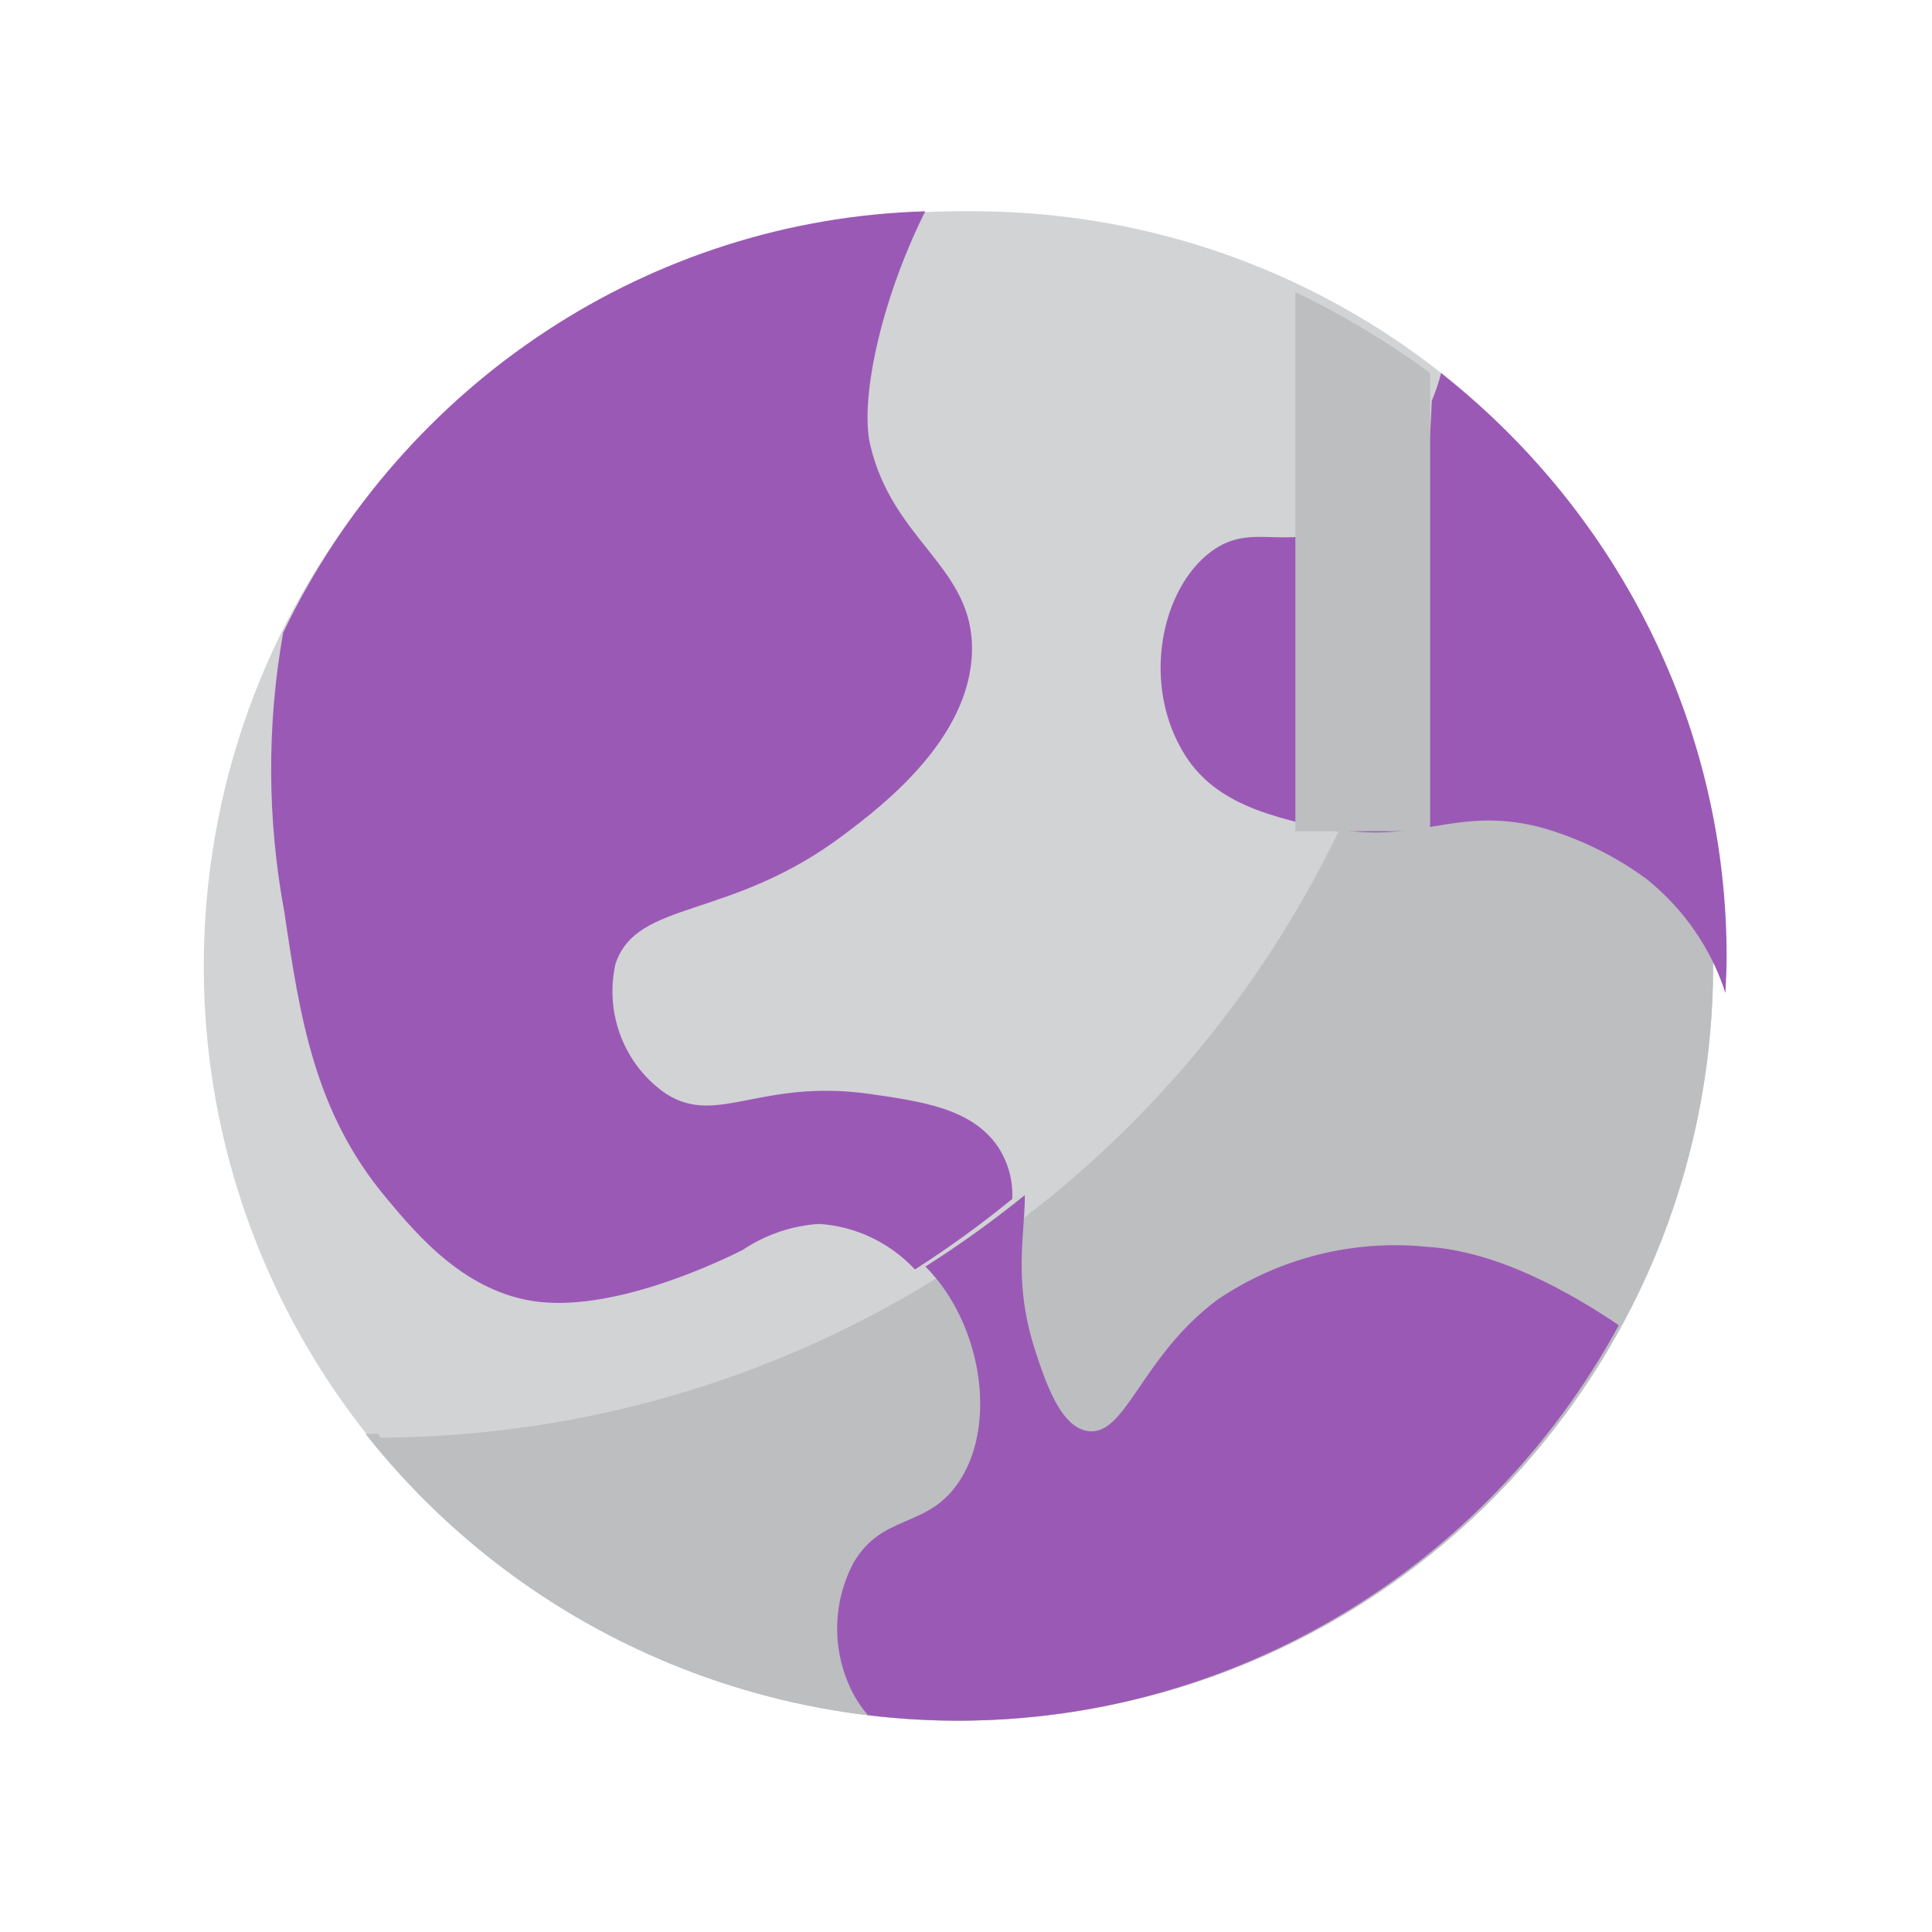 <?xml version="1.0" encoding="UTF-8"?>
<svg width="256px" height="256px" viewBox="0 0 256 256" version="1.1" xmlns="http://www.w3.org/2000/svg" xmlns:xlink="http://www.w3.org/1999/xlink">
    <title>ic_stationary_pointer_logo copy 2</title>
    <g id="ic_stationary_pointer_logo-copy-2" stroke="none" stroke-width="1" fill="none" fill-rule="evenodd">
        <g id="moon" transform="translate(27, 28)">
            <path d="M200,100 C199.988,154.456 156.407,198.892 101.964,199.958 C101.339,200 100.672,200 100.005,200 C90.309,200.017 80.663,198.599 71.382,195.792 C25.994,182.247 -3.658,138.706 0.364,91.508 C4.387,44.311 40.98,6.417 88.006,0.75 C95.974,-0.25 104.036,-0.25 112.005,0.75 C120.759,1.779 129.335,3.98 137.503,7.292 C140.337,8.458 143.128,9.708 145.836,11.125 C148.669,12.583 151.461,14.208 154.169,15.958 C157.044,17.833 159.835,19.833 162.502,21.958 C174.85,31.866 184.674,44.561 191.167,59 C195.802,69.175 198.662,80.068 199.625,91.208 C199.875,94.083 200,97.042 200,100 L200,100 Z" id="Path" fill="#D1D3D4"></path>
            <g id="location" transform="translate(1.786, 0)">
                <path d="M160.215,21.429 C159.762,98.876 97.091,161.547 19.643,162.001 C43.549,192.229 82.69,206.042 120.273,197.517 C157.857,188.991 187.206,159.643 195.732,122.058 C204.256,84.475 190.443,45.335 160.215,21.429 Z" id="Path" fill="#BCBEC0"></path>
                <path d="M29.361,29.361 C-6.63,65.352 -9.936,122.605 21.674,162.5 C99.262,162.046 162.046,99.262 162.5,21.674 C122.605,-9.936 65.352,-6.63 29.361,29.361 Z" id="Path" fill="#D1D3D4"></path>
                <path d="M148.881,41.704 C141.288,45.082 137.098,41.097 131.703,45.082 C125.039,50.015 122.36,62.785 128.268,72.109 C132.45,78.677 139.948,80.325 148.414,82.143 C156.983,64.857 161.78,46.003 162.5,26.786 C160.002,33.25 155.148,38.568 148.881,41.704 Z" id="Path" fill="#9B59B6"></path>
                <path d="M160.935,25.109 C160.195,44.681 155.252,63.883 146.429,81.487 L146.923,81.589 C159.06,84.17 163.767,78.7 175.231,81.589 C180.345,83.016 185.143,85.349 189.385,88.47 C194.3,92.413 197.934,97.66 199.841,103.571 C199.919,101.986 200,100.4 200,98.792 C200.028,68.778 186.128,40.355 162.17,21.429 C161.851,22.683 161.438,23.913 160.935,25.109 Z" id="Path" fill="#9B59B6"></path>
                <path d="M94.658,140.688 C101.485,148.328 103.278,161.238 98.106,168.599 C93.901,174.601 88.143,172.541 84.315,179.066 C81.419,184.513 81.419,191.066 84.315,196.511 C84.847,197.496 85.481,198.417 86.209,199.264 C90.157,199.746 94.13,199.991 98.106,200 C134.568,200.01 168.141,179.928 185.714,147.599 C179.443,143.354 169.647,137.737 160.168,137.199 C150.454,136.238 140.71,138.703 132.585,144.177 C122.415,151.713 120.415,162.39 115.346,161.621 C111.76,161.098 109.795,155.236 108.45,151.155 C105.371,141.86 107.041,135.57 107.012,130.357 C102.802,133.766 98.402,136.928 93.835,139.826 C94.19,140.178 94.483,140.49 94.658,140.688 Z" id="Path" fill="#9B59B6"></path>
                <path d="M103.378,123.845 C99.903,118.887 93.424,117.957 86.505,116.959 C71.996,114.893 66.293,121.263 59.51,116.959 C53.982,113.203 51.296,106.356 52.761,99.744 C55.597,91.102 67.981,94.029 83.131,82.529 C88.025,78.845 99.665,69.997 100.003,58.427 C100.341,47.1 89.509,43.863 86.505,30.883 C85.201,25.291 87.636,12.432 93.808,0 C57.482,1.047 24.719,22.555 8.725,55.848 L8.725,55.88 C6.56,68.113 6.618,80.647 8.893,92.858 C10.953,106.734 12.841,119.334 22.391,130.731 C26.576,135.758 33.02,143.402 42.638,144.503 C53.301,145.708 67.373,138.753 69.633,137.617 C72.657,135.591 76.147,134.404 79.757,134.174 C84.581,134.488 89.112,136.642 92.449,140.209 C96.919,137.35 101.224,134.229 105.345,130.865 C105.459,128.369 104.768,125.903 103.378,123.845 Z" id="Path" fill="#9B59B6"></path>
            </g>
            <path d="M162.5,21.431 L162.5,82.143 L144.643,82.143 L144.643,10.714 C147.679,12.157 150.67,13.764 153.571,15.495 C156.652,17.35 159.643,19.329 162.5,21.431 Z" id="Path" fill="#BCBEC0"></path>
        </g>
    </g>
</svg>